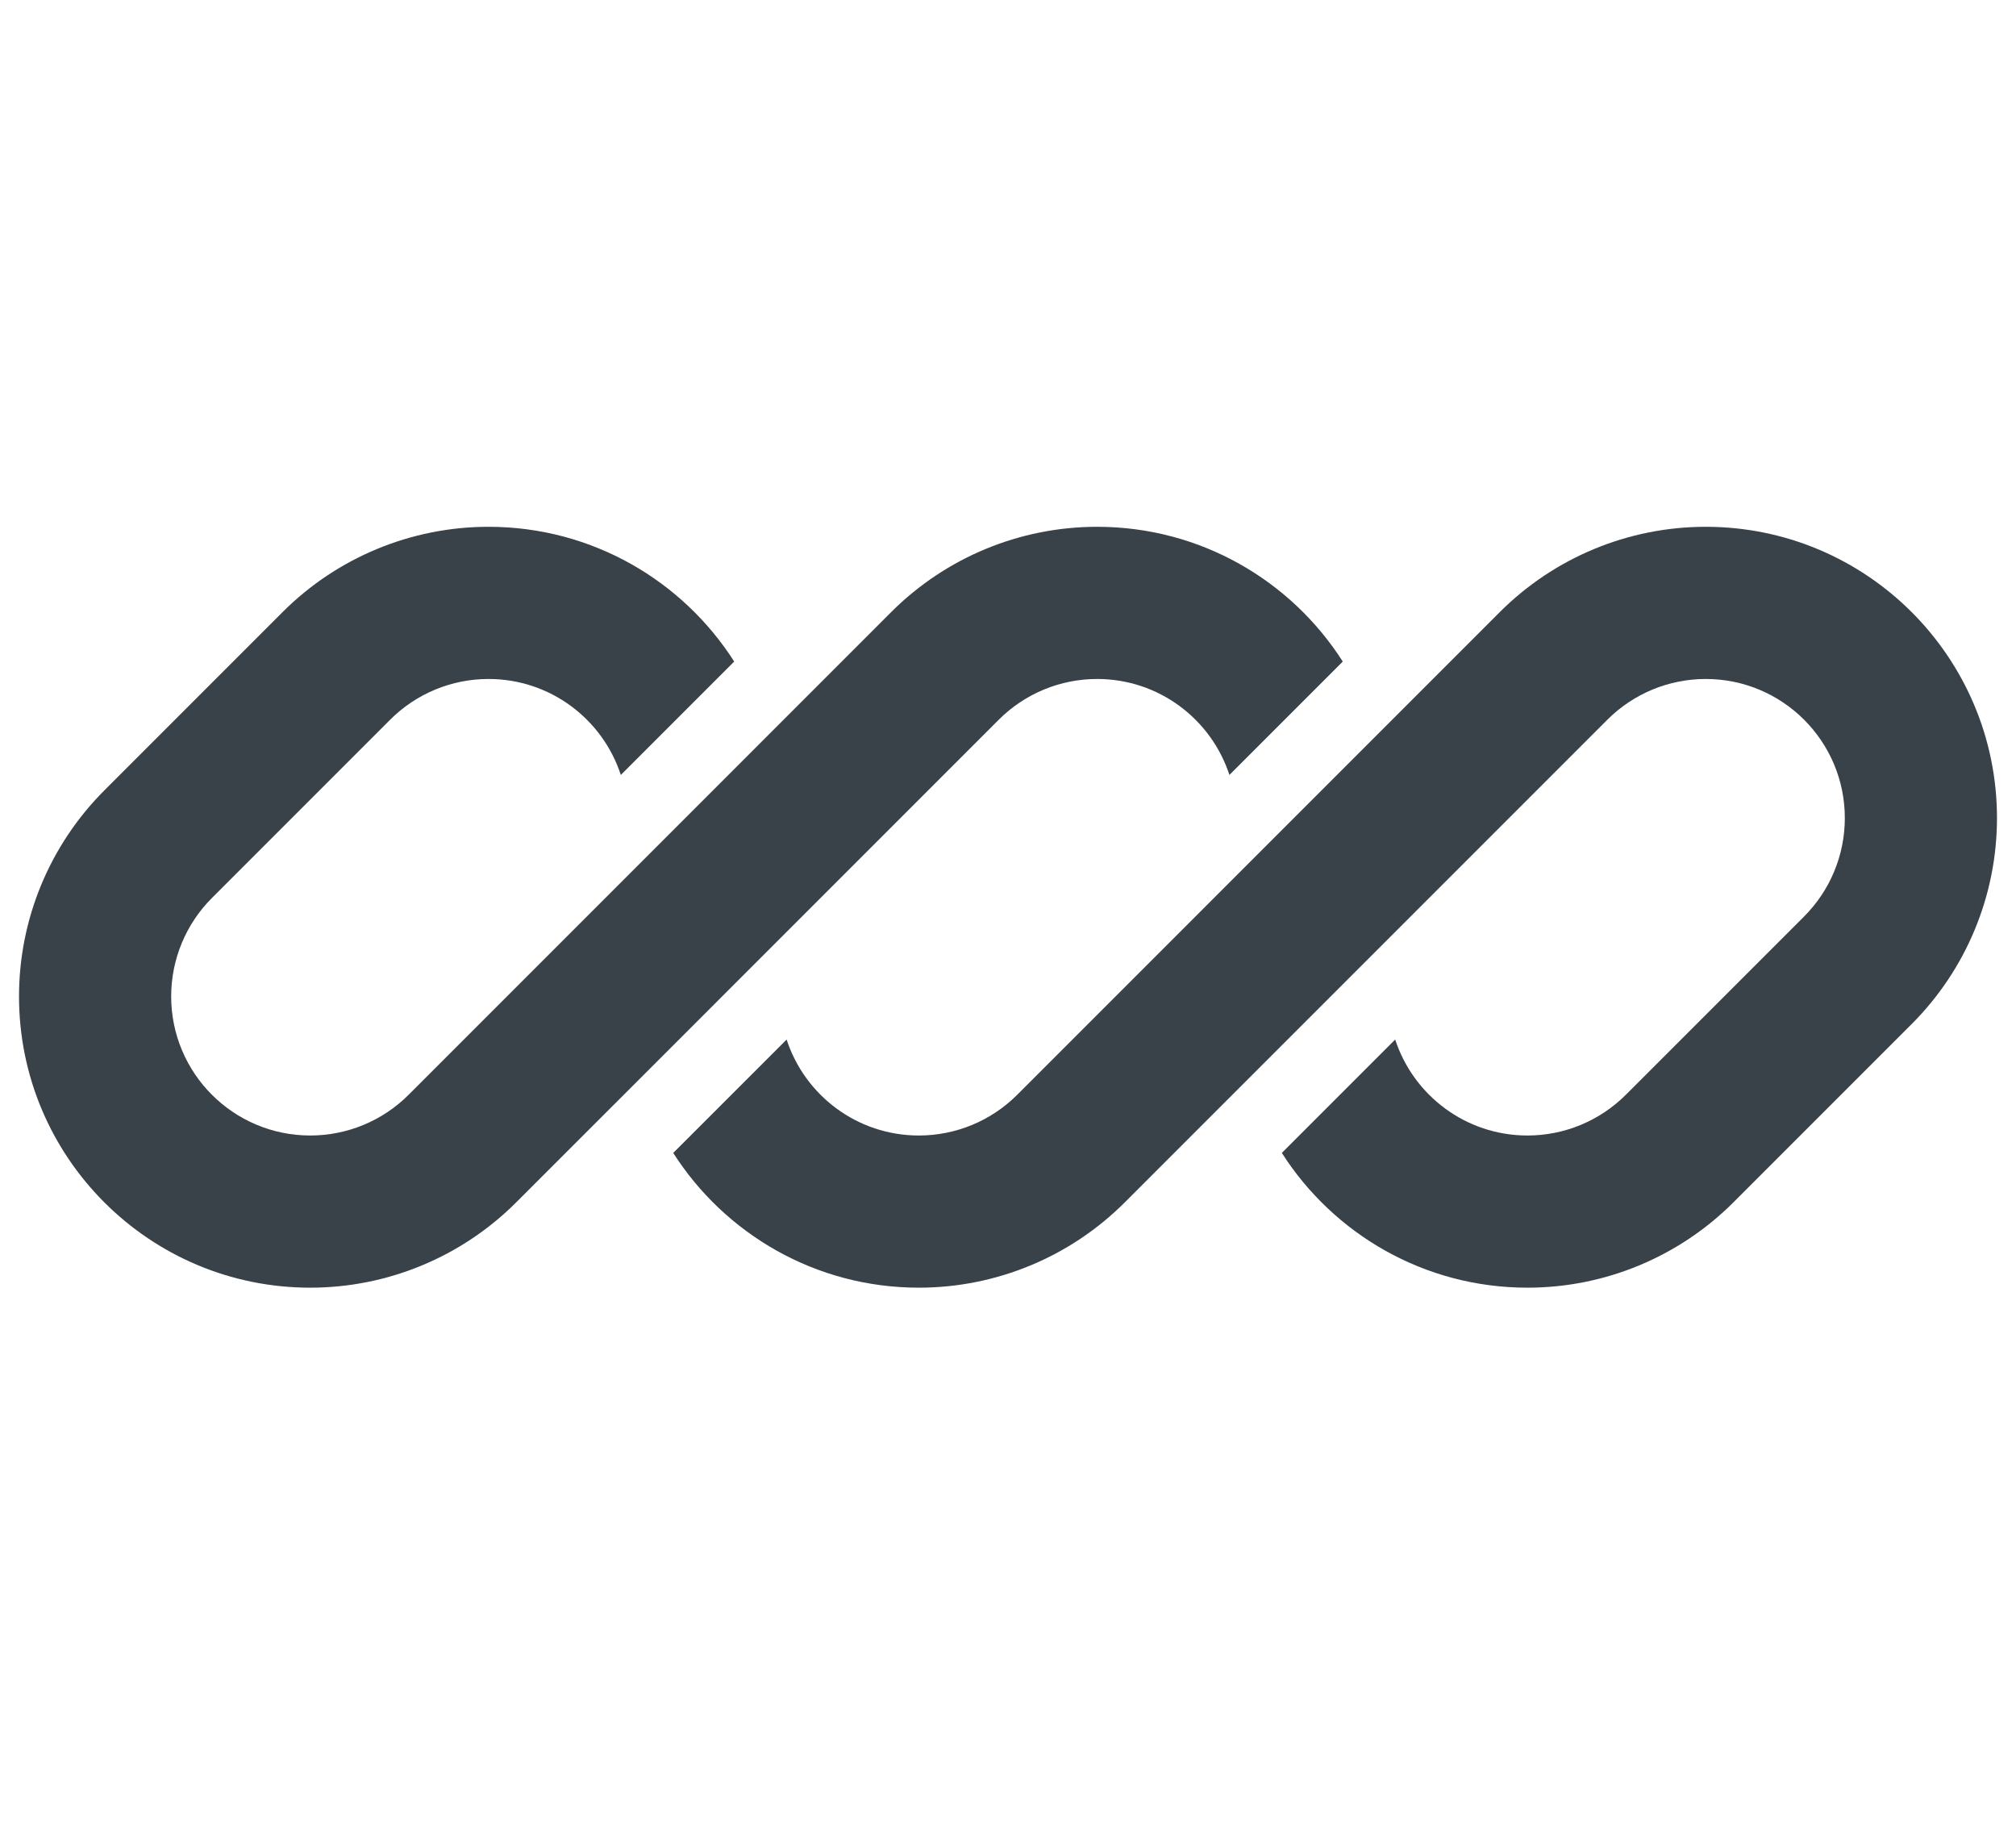 <svg width="53" height="48" viewBox="0 0 53 48" fill="none" xmlns="http://www.w3.org/2000/svg">
<g clip-path="url(#clip0_211_847)">
<path d="M12.843 13.847C10.812 13.847 8.865 14.653 7.429 16.089L2.743 20.776C1.307 22.212 0.5 24.159 0.5 26.19C0.5 30.419 3.928 33.847 8.157 33.847C10.188 33.847 12.135 33.04 13.571 31.604L16.813 28.363C16.813 28.363 16.813 28.363 16.813 28.363L26.257 18.918C26.943 18.232 27.873 17.847 28.843 17.847C30.467 17.847 31.843 18.905 32.321 20.369L35.301 17.389C33.942 15.259 31.557 13.847 28.843 13.847C26.812 13.847 24.865 14.653 23.429 16.089L10.743 28.776C10.057 29.462 9.127 29.847 8.157 29.847C6.137 29.847 4.5 28.21 4.5 26.19C4.5 25.22 4.885 24.29 5.571 23.604L10.257 18.918C10.943 18.232 11.873 17.847 12.843 17.847C14.467 17.847 15.844 18.905 16.321 20.37L19.302 17.389C17.942 15.259 15.557 13.847 12.843 13.847Z" fill="#394149"/>
<path d="M26.743 28.776C26.057 29.462 25.127 29.847 24.157 29.847C22.533 29.847 21.157 28.789 20.68 27.325L17.699 30.305C19.059 32.435 21.443 33.847 24.157 33.847C26.188 33.847 28.135 33.04 29.571 31.604L42.257 18.918C42.943 18.232 43.873 17.847 44.843 17.847C46.863 17.847 48.5 19.484 48.5 21.504C48.5 22.474 48.115 23.404 47.429 24.09L42.743 28.776C42.057 29.462 41.127 29.847 40.157 29.847C38.533 29.847 37.157 28.789 36.679 27.324L33.699 30.305C35.059 32.435 37.443 33.847 40.157 33.847C42.188 33.847 44.135 33.04 45.571 31.604L50.257 26.918C51.693 25.482 52.5 23.534 52.5 21.504C52.5 17.275 49.072 13.847 44.843 13.847C42.812 13.847 40.865 14.653 39.429 16.089L26.743 28.776Z" fill="#394149"/>
</g>
<defs>
<clipPath id="clip0_211_847">
<rect width="52" height="20" fill="white" transform="translate(0.5 13.847)"/>
</clipPath>
</defs>
</svg>